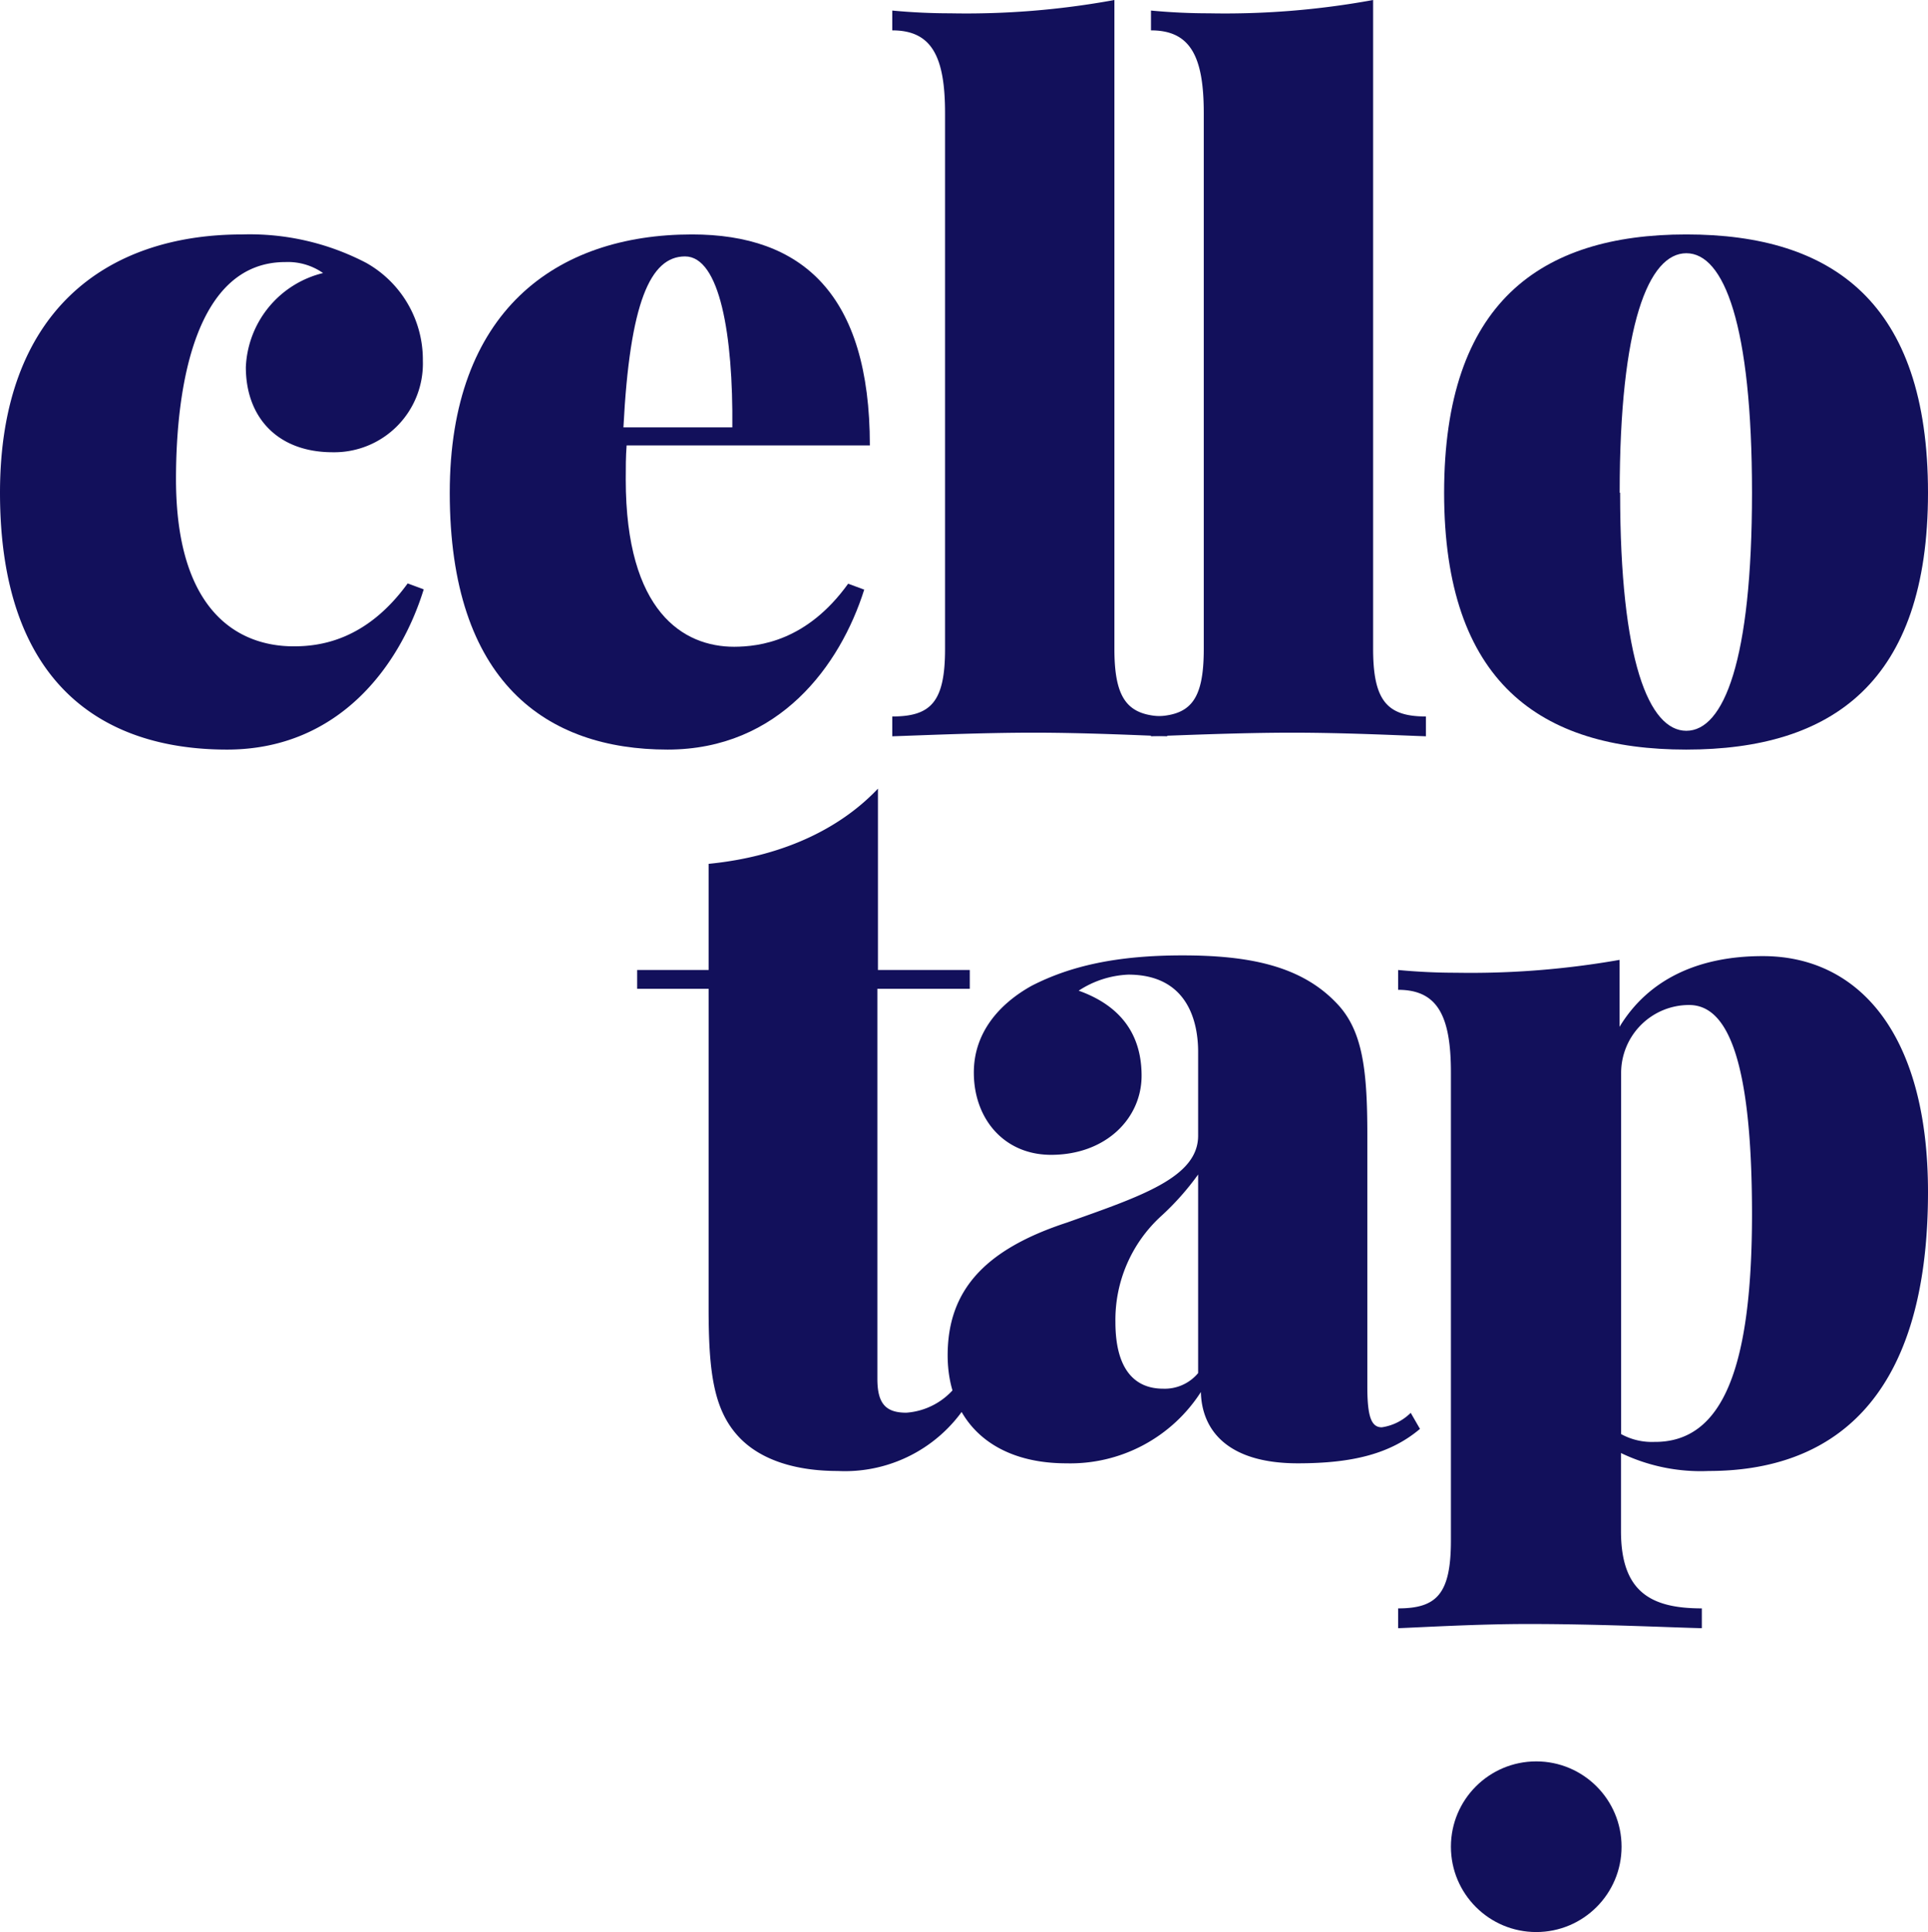 <svg id="Layer_1" data-name="Layer 1" xmlns="http://www.w3.org/2000/svg" viewBox="0 0 133.32 133.59"><defs><style>.cls-1{fill:#12105B;}</style></defs><title>combined-banner.r3Logo2col</title><path class="cls-1" d="M25.33,18.18a7.68,7.68,0,0,1,3.91,6.77A6.13,6.13,0,0,1,23,31.27c-3.81,0-6-2.42-6-5.88a7,7,0,0,1,5.34-6.51,4.24,4.24,0,0,0-2.61-.76c-6.2,0-7.56,8.52-7.56,15,0,9.18,4.32,11.57,8.14,11.57,1.78,0,5-.38,7.88-4.35l1.11.41C27.68,46,23.45,51.83,15.7,51.83,7,51.83,0,47.19,0,34.07,0,21.55,7.31,16.21,16.75,16.21A17.39,17.39,0,0,1,25.33,18.18Z"/><path class="cls-1" d="M58.65,40.36l1.11.41C58.11,46,53.88,51.83,46.16,51.83c-8.36,0-15.06-4.64-15.06-17.76,0-12.52,7.31-17.86,16.75-17.86,7.59,0,12.3,4.1,12.3,14.59H43.33c-.06.76-.06,1.56-.06,2.35,0,9.18,4,11.57,7.5,11.57C52.51,44.71,55.79,44.33,58.65,40.36ZM43.11,29.55h7.53c.06-6.36-.86-11.82-3.27-11.82S43.55,20.94,43.11,29.55Z"/><path class="cls-1" d="M77.06,44.87c0,3.62,1,4.67,3.65,4.67v1.37c-1.75-.06-5.59-.25-9.25-.25s-7.88.19-9.76.25V49.54c2.67,0,3.65-1,3.65-4.67V7.82c0-3.91-.92-5.72-3.65-5.72V.73c1.37.13,2.73.19,4,.19A56.71,56.71,0,0,0,77.06,0Z"/><path class="cls-1" d="M94.95,44.87c0,3.62,1,4.67,3.65,4.67v1.37c-1.75-.06-5.59-.25-9.25-.25s-7.88.19-9.76.25V49.54c2.67,0,3.65-1,3.65-4.67V7.82c0-3.91-.92-5.72-3.65-5.72V.73c1.37.13,2.73.19,4,.19A56.71,56.71,0,0,0,94.95,0Z"/><path class="cls-1" d="M133.32,34.07c0,13.12-6.64,17.76-16.72,17.76S99.86,47.19,99.86,34.07s6.64-17.86,16.75-17.86S133.32,20.91,133.32,34.07Zm-21.29,0c0,11.63,2,16.46,4.58,16.46s4.54-4.83,4.54-16.46-1.94-16.56-4.54-16.56S112,22.4,112,34.07Z"/><path class="cls-1" d="M92.42,69.36c1.81,1.87,2.13,4.61,2.13,9.12V95.89c0,2.1.29,2.8,1,2.8a3.57,3.57,0,0,0,2-1l.64,1.11c-2.07,1.75-4.73,2.38-8.45,2.38-4.89,0-6.64-2.32-6.7-4.93a10.73,10.73,0,0,1-9.31,4.93c-5.21,0-8.2-3-8.2-7.47s2.54-7.31,8.26-9.18c5.08-1.81,9.06-3.11,9.06-6V72.73c0-2-.67-5.34-4.83-5.34a6.76,6.76,0,0,0-3.43,1.11c2.8,1,4.35,2.92,4.35,5.88s-2.48,5.47-6.26,5.47c-3.24,0-5.34-2.48-5.34-5.69,0-2.73,1.72-4.73,4-6,2.67-1.37,5.88-2.1,10.42-2.1S89.94,66.75,92.42,69.36ZM82.85,81.21a18.46,18.46,0,0,1-2.54,2.86,9.71,9.71,0,0,0-3.18,7.34c0,3.4,1.43,4.61,3.3,4.61a3,3,0,0,0,2.42-1.08Z"/><path class="cls-1" d="M133.32,82.42c0,14.78-7,19.29-15.16,19.29a12.74,12.74,0,0,1-6.07-1.24v5.4c0,4.23,2.1,5.34,5.59,5.34v1.37c-2.38-.06-7.15-.29-12-.29-3.5,0-7.21.22-9,.29v-1.37c2.67,0,3.65-1,3.65-4.7V74.16c0-3.91-.92-5.72-3.65-5.72V67.07c1.37.13,2.73.19,4,.19a59.4,59.4,0,0,0,11.31-.89V71c2-3.3,5.47-4.89,9.88-4.89C128.43,66.09,133.32,71.36,133.32,82.42Zm-12.17,1.53c0-11.54-2-14.46-4.35-14.46a4.7,4.7,0,0,0-4.7,4.67v25a4.42,4.42,0,0,0,2.29.54C119.18,99.74,121.15,94.46,121.15,83.94Z"/><path class="cls-1" d="M66.17,95.77a4.8,4.8,0,0,1-3.5,1.91c-1.46,0-2-.67-2-2.35V68.37h6.39v-1.3H60.71V54.53C58.38,57,54.57,59.18,49,59.73v7.34H44.06v1.3H49V90.43c0,4.51.35,7.18,2.22,9.06,1.49,1.49,3.85,2.22,6.71,2.22a10,10,0,0,0,9.25-5.15Z"/><circle class="cls-1" cx="106.23" cy="127.69" r="5.9"/></svg>
